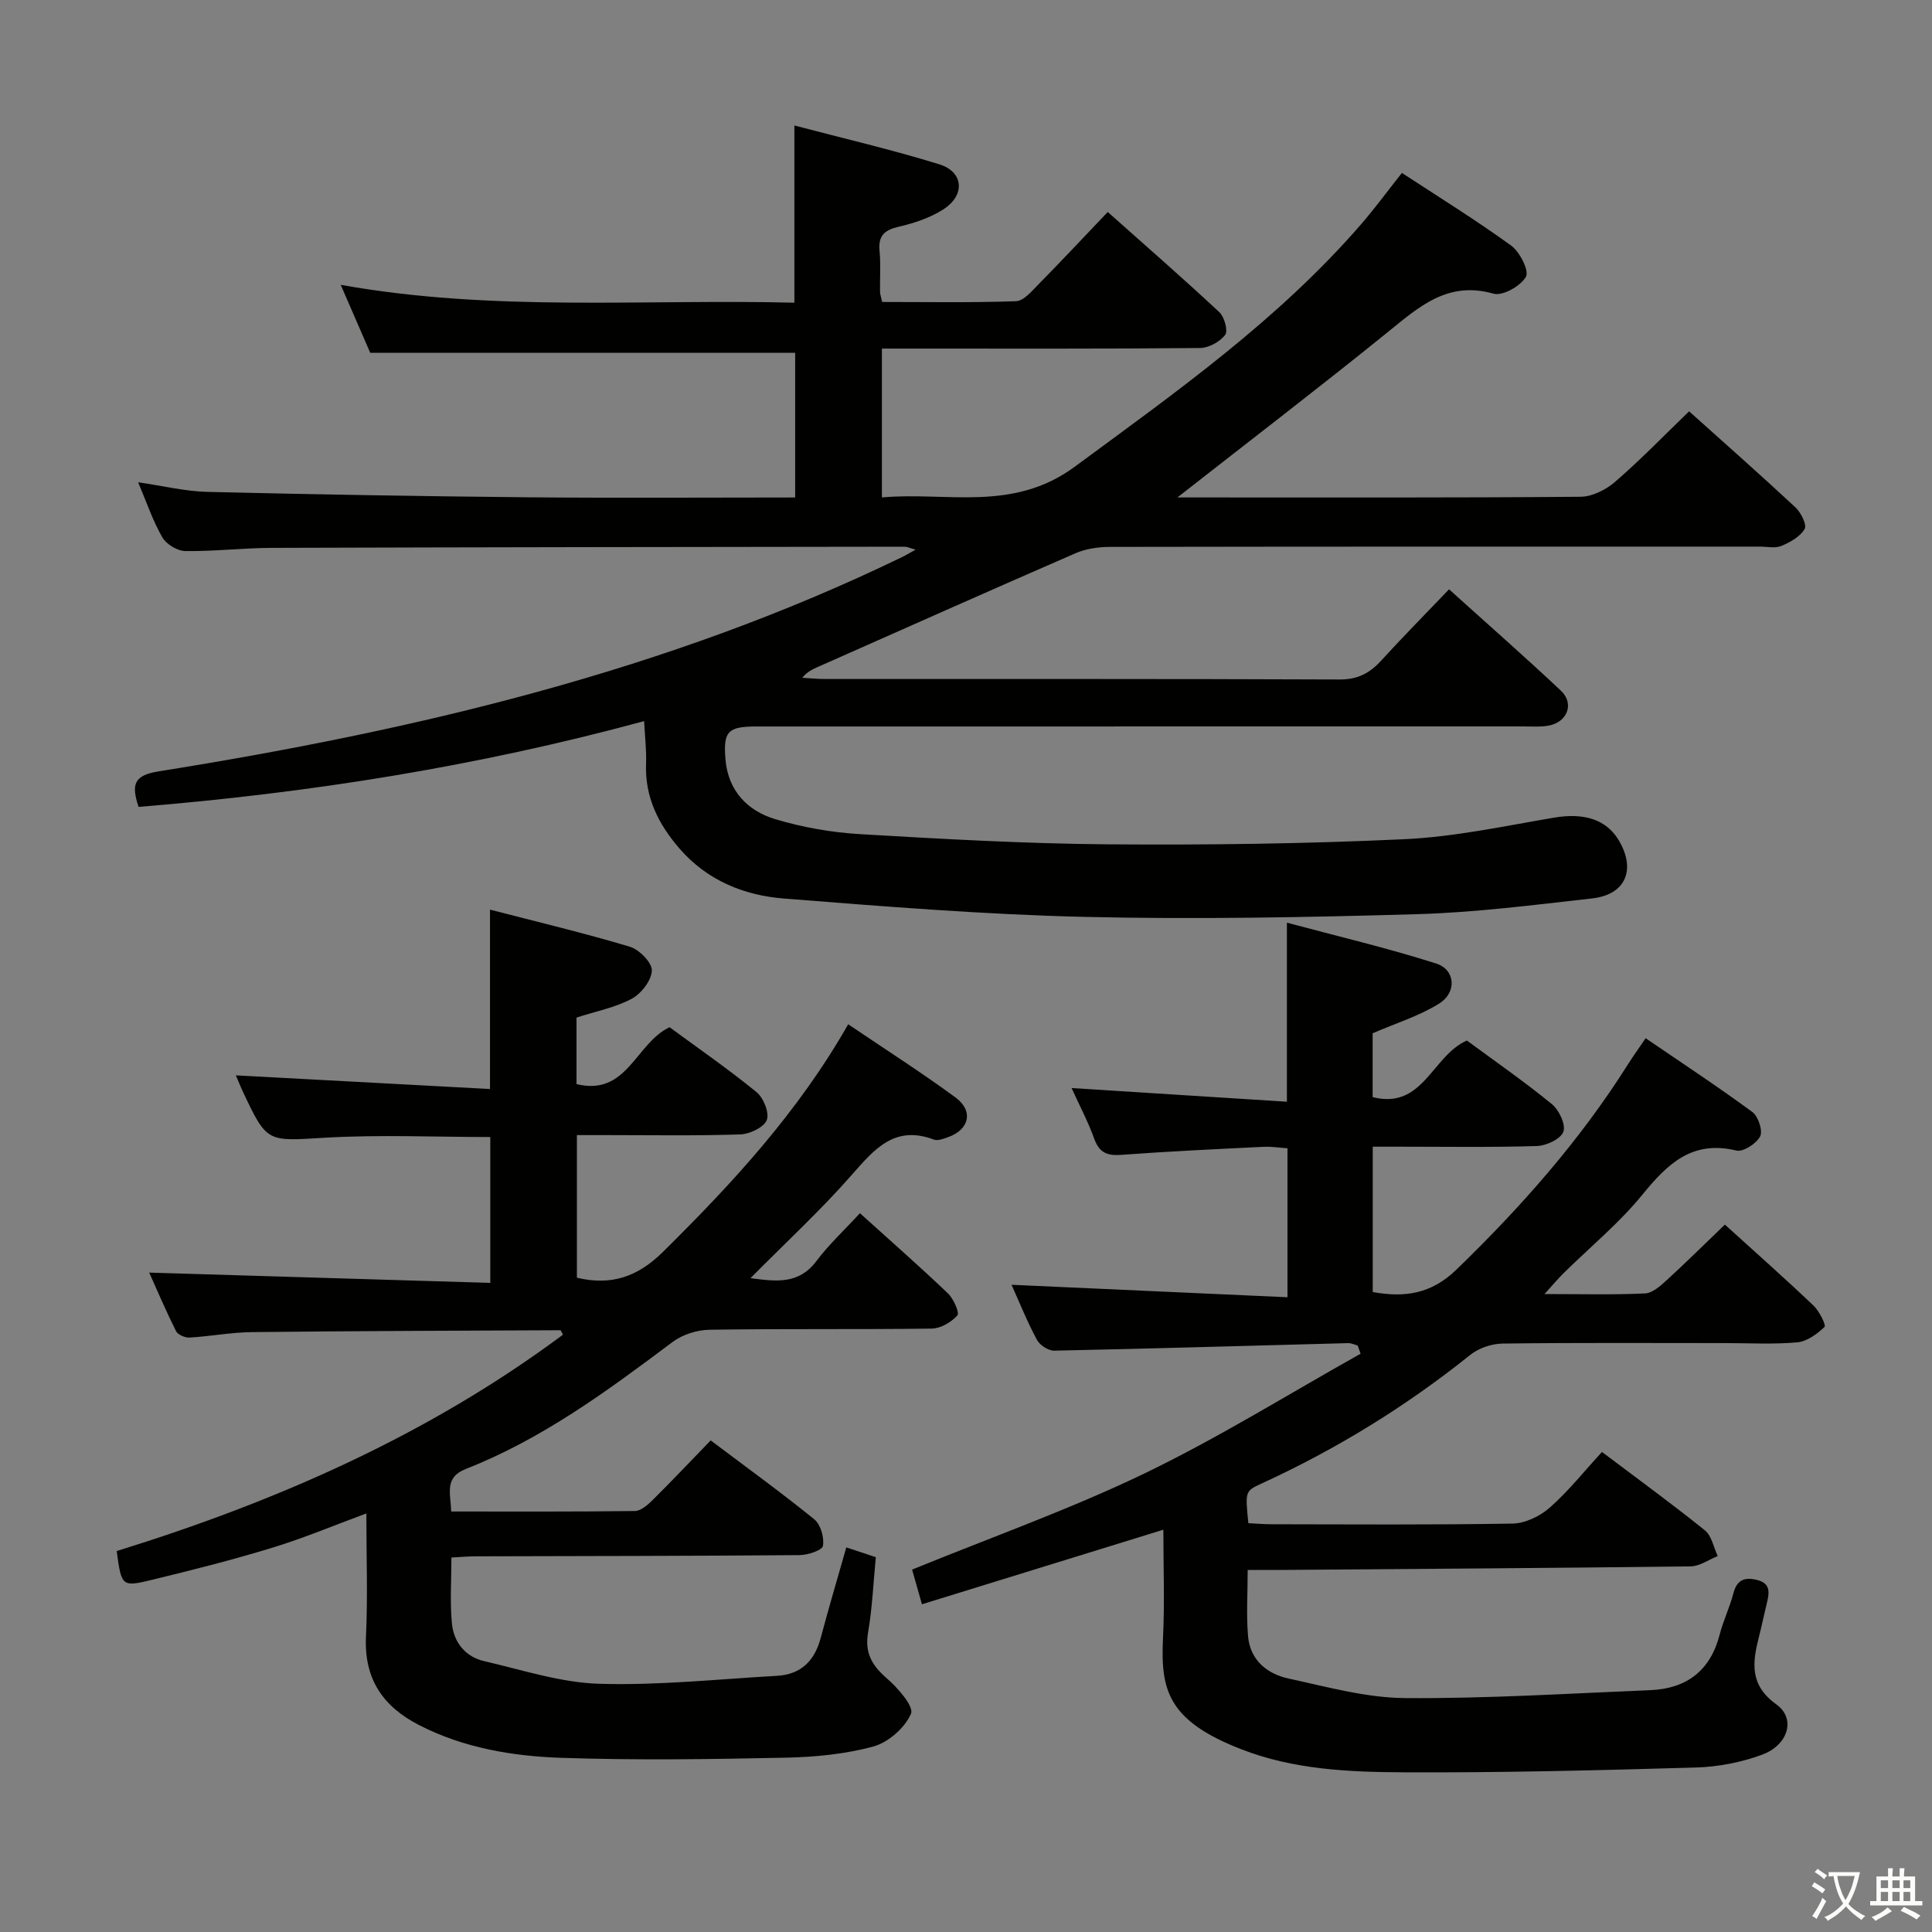 <svg enable-background="new 0 0 400 400" viewBox="0 0 400 400" xmlns="http://www.w3.org/2000/svg"><rect x="0" y="0" width="400" height="400" fill="#808080" stroke="none"/><path d="m377.9 391.2c-.2.3-.4.5-.6.8-.7-.6-1.4-1-2.2-1.5.2-.3.4-.5.5-.8.6.4 1.4.8 2.3 1.5zm-1.8 6.1c-.2-.2-.5-.4-.9-.6.4-.6.8-1.2 1.2-1.9s.7-1.3.9-1.9c.3.3.5.5.8.7-.7 1.3-1.4 2.6-2 3.7zm2.2-9c-.3.3-.5.5-.6.8-.6-.6-1.3-1.1-2-1.5.3-.3.5-.5.6-.7.6.5 1.3.9 2 1.4zm.3.2v-.9h2 4.5c-.3 1.3-.6 2.5-1 3.6s-.9 2.1-1.4 3c.4.5 1 1 1.6 1.4s1.2.8 1.9 1.1c-.3.2-.5.4-.8.8-.4-.3-1-.7-1.6-1.2s-1.2-1.1-1.6-1.6c-.5.6-1.1 1.1-1.7 1.6s-1.4.9-2.1 1.4c-.1-.3-.3-.5-.7-.8.6-.2 1.2-.5 1.9-1s1.4-1.1 2-1.8c-.5-.8-.9-1.6-1.2-2.5s-.6-2-.8-3.2c-.4.1-.7.1-1 .1zm2.5 2.7c.3 1 .7 1.7 1 2.2.3-.5.6-1.1 1-2s.6-1.9.9-3h-3.2-.4c.1.9.3 1.8.7 2.8z" fill="#fbfcfa"/><path d="m396.5 388.5v1.5 3.6h1.5v.9c-.4 0-1 0-1.7 0h-7.9c-.5 0-.9 0-1.2 0v-.9h1.3v-3.5c0-.7 0-1.2 0-1.6h2.4c0-.8 0-1.4 0-1.7h1c0 .3-.1.8-.1 1.7h1.5c0-.8 0-1.4 0-1.7h1c0 .3-.1.9-.1 1.7zm-8.2 9.2c-.2-.3-.5-.5-.8-.8.8-.3 1.4-.6 1.9-.9s1-.7 1.4-1.1c.3.3.6.5.9.8-1.6 1-2.8 1.6-3.4 2zm2.6-6.8v-1.6h-1.5v1.6zm0 2.7v-1.9h-1.5v1.9zm2.4-2.7v-1.6h-1.5v1.6zm0 2.7v-1.9h-1.5v1.9zm.2 2 .7-.8c.4.2.9.5 1.6.8s1.3.7 1.8 1c-.3.3-.5.5-.8.8-.4-.3-1.5-1-3.3-1.8zm2-4.7v-1.6h-1.4v1.6zm0 2.7v-1.9h-1.4v1.9z" fill="#fbfcfa"/><g fill="#010100"><path d="m349.71 85.16c7.23 6.49 14.72 13.09 22.01 19.88 1.14 1.07 2.42 3.61 1.91 4.48-.92 1.59-2.99 2.75-4.82 3.51-1.28.54-2.96.14-4.46.14-44.83 0-89.65-.02-134.48.06-2.41 0-5.01.36-7.19 1.31-17.81 7.74-35.55 15.66-53.3 23.52-1.14.5-2.27 1.02-3.28 2.27 1.58.09 3.17.25 4.75.25 35.49.01 70.99-.05 106.48.1 3.75.02 6.24-1.29 8.61-3.89 4.47-4.89 9.12-9.61 14.07-14.78 7.93 7.16 15.67 13.94 23.16 20.99 2.84 2.68 1.34 6.54-2.59 7.24-1.62.29-3.32.16-4.99.16-52.99.01-105.98 0-158.98.01-5.9 0-6.92.99-6.4 6.91.56 6.38 4.53 10.54 10.24 12.26 5.67 1.71 11.68 2.77 17.6 3.12 17.1 1.01 34.22 1.97 51.35 2.11 20.44.16 40.9-.11 61.31-1.06 10.38-.48 20.71-2.71 31-4.46 6.23-1.06 10.92.34 13.52 4.82 3.5 6.03 1.3 11.13-5.61 11.9-12.05 1.35-24.13 2.91-36.23 3.26-22.96.66-45.96 1.1-68.92.56-20.75-.49-41.48-2.16-62.18-3.8-8.25-.65-15.86-3.74-21.55-10.28-4.39-5.05-7.25-10.68-6.98-17.63.11-2.76-.24-5.54-.4-8.82-34.71 9.43-69.48 14.89-104.67 17.76-1.53-4.64-1-6.53 4.12-7.35 53.11-8.49 105.18-20.74 153.95-44.37.71-.34 1.39-.76 2.81-1.54-1.24-.34-1.76-.61-2.28-.61-43.66.05-87.32.1-130.97.24-5.98.02-11.96.74-17.94.66-1.65-.02-3.94-1.4-4.77-2.84-1.96-3.39-3.22-7.18-5.01-11.4 5.24.76 9.78 1.88 14.34 1.99 22.13.53 44.27.91 66.41 1.12 18.31.17 36.62.04 55.28.04 0-10.18 0-20.1 0-29.96-28.92 0-57.94 0-87.98 0-1.63-3.75-3.72-8.56-6.11-14.07 31.59 5.67 62.78 2.91 93.93 3.7 0-12.34 0-24.07 0-36.69 10.01 2.64 20.1 4.98 29.98 8.03 5.09 1.57 5.44 6.41.84 9.35-2.73 1.74-6 2.84-9.18 3.57-2.98.68-4.31 1.85-4.01 5.01.27 2.81.06 5.66.1 8.49.01.48.19.95.44 2.09 9.17 0 18.46.17 27.72-.16 1.59-.06 3.27-2.09 4.63-3.47 4.78-4.86 9.44-9.84 14.36-15 7.83 6.97 15.58 13.73 23.09 20.73 1.06.99 1.85 3.88 1.22 4.71-1.09 1.43-3.39 2.7-5.19 2.72-19.83.19-39.66.12-59.49.12-1.99 0-3.97 0-6.39 0v30.82c13.36-1.22 27.04 3.13 39.91-6.35 20.94-15.43 42.14-30.4 59.3-50.21 2.82-3.26 5.38-6.75 8.45-10.63 7.54 4.94 15.27 9.72 22.61 15.04 1.8 1.3 3.77 5.22 3.07 6.46-1.09 1.92-4.83 4.04-6.72 3.5-9.56-2.71-15.48 2.78-22.01 8.06-14.17 11.46-28.64 22.54-43.43 34.13h4.47c26.33 0 52.66.08 78.99-.14 2.43-.02 5.29-1.46 7.19-3.12 5.26-4.55 10.12-9.57 15.29-14.57z"/><path d="m209.43 266c18.96.86 37.84 1.71 57.13 2.58 0-10.71 0-20.46 0-30.84-1.56-.1-3.31-.39-5.03-.3-9.79.48-19.58.93-29.35 1.66-2.93.22-4.57-.42-5.62-3.31-1.28-3.56-3.07-6.93-4.7-10.52 15.11.96 29.78 1.89 44.58 2.83 0-12.63 0-24.19 0-37.07 10.4 2.79 20.78 5.23 30.91 8.46 3.97 1.26 4.32 5.96.64 8.27-4.13 2.59-8.95 4.06-13.8 6.17v13.22c10.47 2.65 12.29-8.56 19.51-11.72 5.66 4.17 11.8 8.43 17.57 13.14 1.5 1.22 2.93 4.21 2.42 5.72-.5 1.48-3.49 2.91-5.44 2.98-9.49.3-18.99.14-28.49.14-1.79 0-3.58 0-5.55 0v30.09c6.66 1.21 12.14.38 17.32-4.63 13.33-12.91 25.53-26.68 35.45-42.4 1.06-1.68 2.23-3.3 3.73-5.52 7.46 5.1 14.92 10 22.1 15.28 1.22.9 2.2 3.89 1.61 5.04-.77 1.5-3.51 3.28-4.92 2.94-9.18-2.22-14.27 2.77-19.5 9.18-4.81 5.9-10.82 10.82-16.27 16.2-1.13 1.12-2.15 2.34-3.96 4.33 7.65 0 14.24.18 20.82-.13 1.54-.07 3.2-1.57 4.49-2.75 4.03-3.69 7.91-7.54 12.04-11.5 6.38 5.79 12.47 11.18 18.36 16.78 1.19 1.13 2.63 4.07 2.28 4.4-1.55 1.47-3.65 3.02-5.67 3.2-4.96.44-9.98.15-14.98.15-15.33 0-30.66-.1-45.99.1-2.27.03-4.94.92-6.7 2.33-13.32 10.68-27.73 19.54-43.23 26.65-3.41 1.57-3.4 1.61-2.73 8.21 1.52.07 3.12.22 4.73.22 16.66.02 33.33.15 49.99-.14 2.61-.05 5.67-1.53 7.69-3.31 3.84-3.39 7.07-7.46 10.8-11.52 7.66 5.78 14.62 10.84 21.32 16.24 1.4 1.13 1.79 3.52 2.65 5.32-1.87.74-3.74 2.11-5.62 2.13-28.64.35-57.28.53-85.93.75-1.8.01-3.59 0-5.77 0 0 4.88-.31 9.35.08 13.75.44 4.94 3.97 7.78 8.44 8.74 7.94 1.71 15.99 3.96 24.01 4.03 16.93.13 33.88-.95 50.82-1.64 7.51-.31 12.44-4.02 14.37-11.51.74-2.89 2.08-5.62 2.83-8.51.7-2.7 2.16-3.42 4.74-2.84 3.13.7 2.7 2.78 2.16 5-.55 2.25-1.02 4.53-1.59 6.78-1.36 5.33-2.02 10 3.61 14.04 4.08 2.93 2.46 8.4-2.99 10.41-4.29 1.58-9.03 2.5-13.6 2.64-20.12.59-40.25 1.09-60.38 1-11.43-.05-22.98-.53-33.89-4.8-15.19-5.93-16.66-12.27-16.14-23.03.36-7.47.07-14.97.07-22.4-16.63 5.14-33.01 10.2-49.98 15.44-.94-3.3-1.54-5.42-2.04-7.18 16.34-6.68 32.62-12.45 48.09-19.9 15.34-7.39 29.88-16.46 44.77-24.8-.2-.57-.41-1.14-.61-1.7-.66-.17-1.32-.51-1.97-.49-20.29.53-40.58 1.14-60.87 1.56-1.2.02-2.98-1.14-3.56-2.24-2.04-3.78-3.65-7.8-5.26-11.4z"/><path d="m175.22 320.37c2.46.82 4.15 1.38 6.11 2.03-.52 5.35-.73 10.51-1.6 15.55-.73 4.2.75 6.82 3.83 9.49 2.29 1.98 5.7 5.85 5.05 7.36-1.25 2.92-4.68 5.94-7.79 6.79-5.85 1.6-12.11 2.19-18.22 2.32-15.45.32-30.92.55-46.36.03-10.1-.34-20.15-2.02-29.4-6.74-7.54-3.85-11.48-9.56-11.07-18.36.39-8.3.08-16.63.08-25.5-6.74 2.49-12.99 5.12-19.44 7.09-8.23 2.52-16.59 4.63-24.96 6.66-6.26 1.52-6.3 1.34-7.29-5.96 33.03-10.24 64.45-23.99 92.4-44.8-.36-.64-.44-.92-.52-.92-21.3.1-42.61.15-63.91.39-4.3.05-8.59.88-12.9 1.13-.93.05-2.41-.59-2.79-1.34-2.12-4.25-3.98-8.62-5.55-12.11 23.42.71 46.8 1.41 70.62 2.13 0-10.49 0-20.2 0-30.2-11.35 0-22.8-.52-34.19.14-12.03.7-12 1.2-17.1-9.68-.48-1.03-.9-2.08-1.39-3.23 17.68.95 35.08 1.89 52.62 2.83 0-12.92 0-24.64 0-37.14 9.81 2.54 19.46 4.83 28.95 7.68 1.95.59 4.61 3.29 4.56 4.93-.07 2.05-2.2 4.79-4.18 5.85-3.44 1.83-7.45 2.6-11.42 3.89v13.77c10.49 2.56 12.18-8.39 19.26-11.78 5.84 4.3 12.12 8.63 18.01 13.44 1.45 1.18 2.71 4.32 2.12 5.79-.6 1.52-3.53 2.9-5.49 2.97-9.32.3-18.66.14-27.99.14-1.82 0-3.64 0-5.83 0v29.53c7.02 1.65 12.47-.07 17.82-5.35 14.37-14.2 27.99-28.93 38.35-47.13 7.75 5.25 15.16 9.97 22.22 15.16 3.79 2.79 2.85 6.69-1.58 8.23-.92.32-2.1.79-2.89.49-8.08-3.05-12.28 1.91-16.98 7.27-6.44 7.35-13.67 14.01-21 21.42 5.39.71 9.99 1.31 13.64-3.53 2.59-3.44 5.79-6.41 9.02-9.92 6.5 5.88 12.47 11.11 18.22 16.6 1.16 1.11 2.44 4.01 1.95 4.56-1.25 1.41-3.46 2.7-5.31 2.73-15.33.21-30.66 0-45.99.24-2.59.04-5.61.99-7.67 2.54-13.46 10.1-26.97 20.07-42.79 26.28-4.52 1.77-3.15 5.05-3.03 8.81 12.82 0 25.43.06 38.04-.1 1.23-.02 2.63-1.26 3.64-2.25 4.01-3.98 7.89-8.08 12.04-12.37 7.51 5.66 14.64 10.81 21.46 16.35 1.31 1.07 2.08 3.77 1.78 5.49-.16.92-3.13 1.89-4.84 1.91-22.33.18-44.66.19-66.99.25-1.62 0-3.25.15-5.09.25 0 4.76-.32 9.23.1 13.62.37 3.91 2.76 6.93 6.72 7.84 7.88 1.82 15.81 4.44 23.78 4.68 12.24.37 24.54-.96 36.81-1.65 4.96-.28 7.79-3.11 9.05-7.84 1.62-6.1 3.41-12.12 5.3-18.75z"/></g></svg>